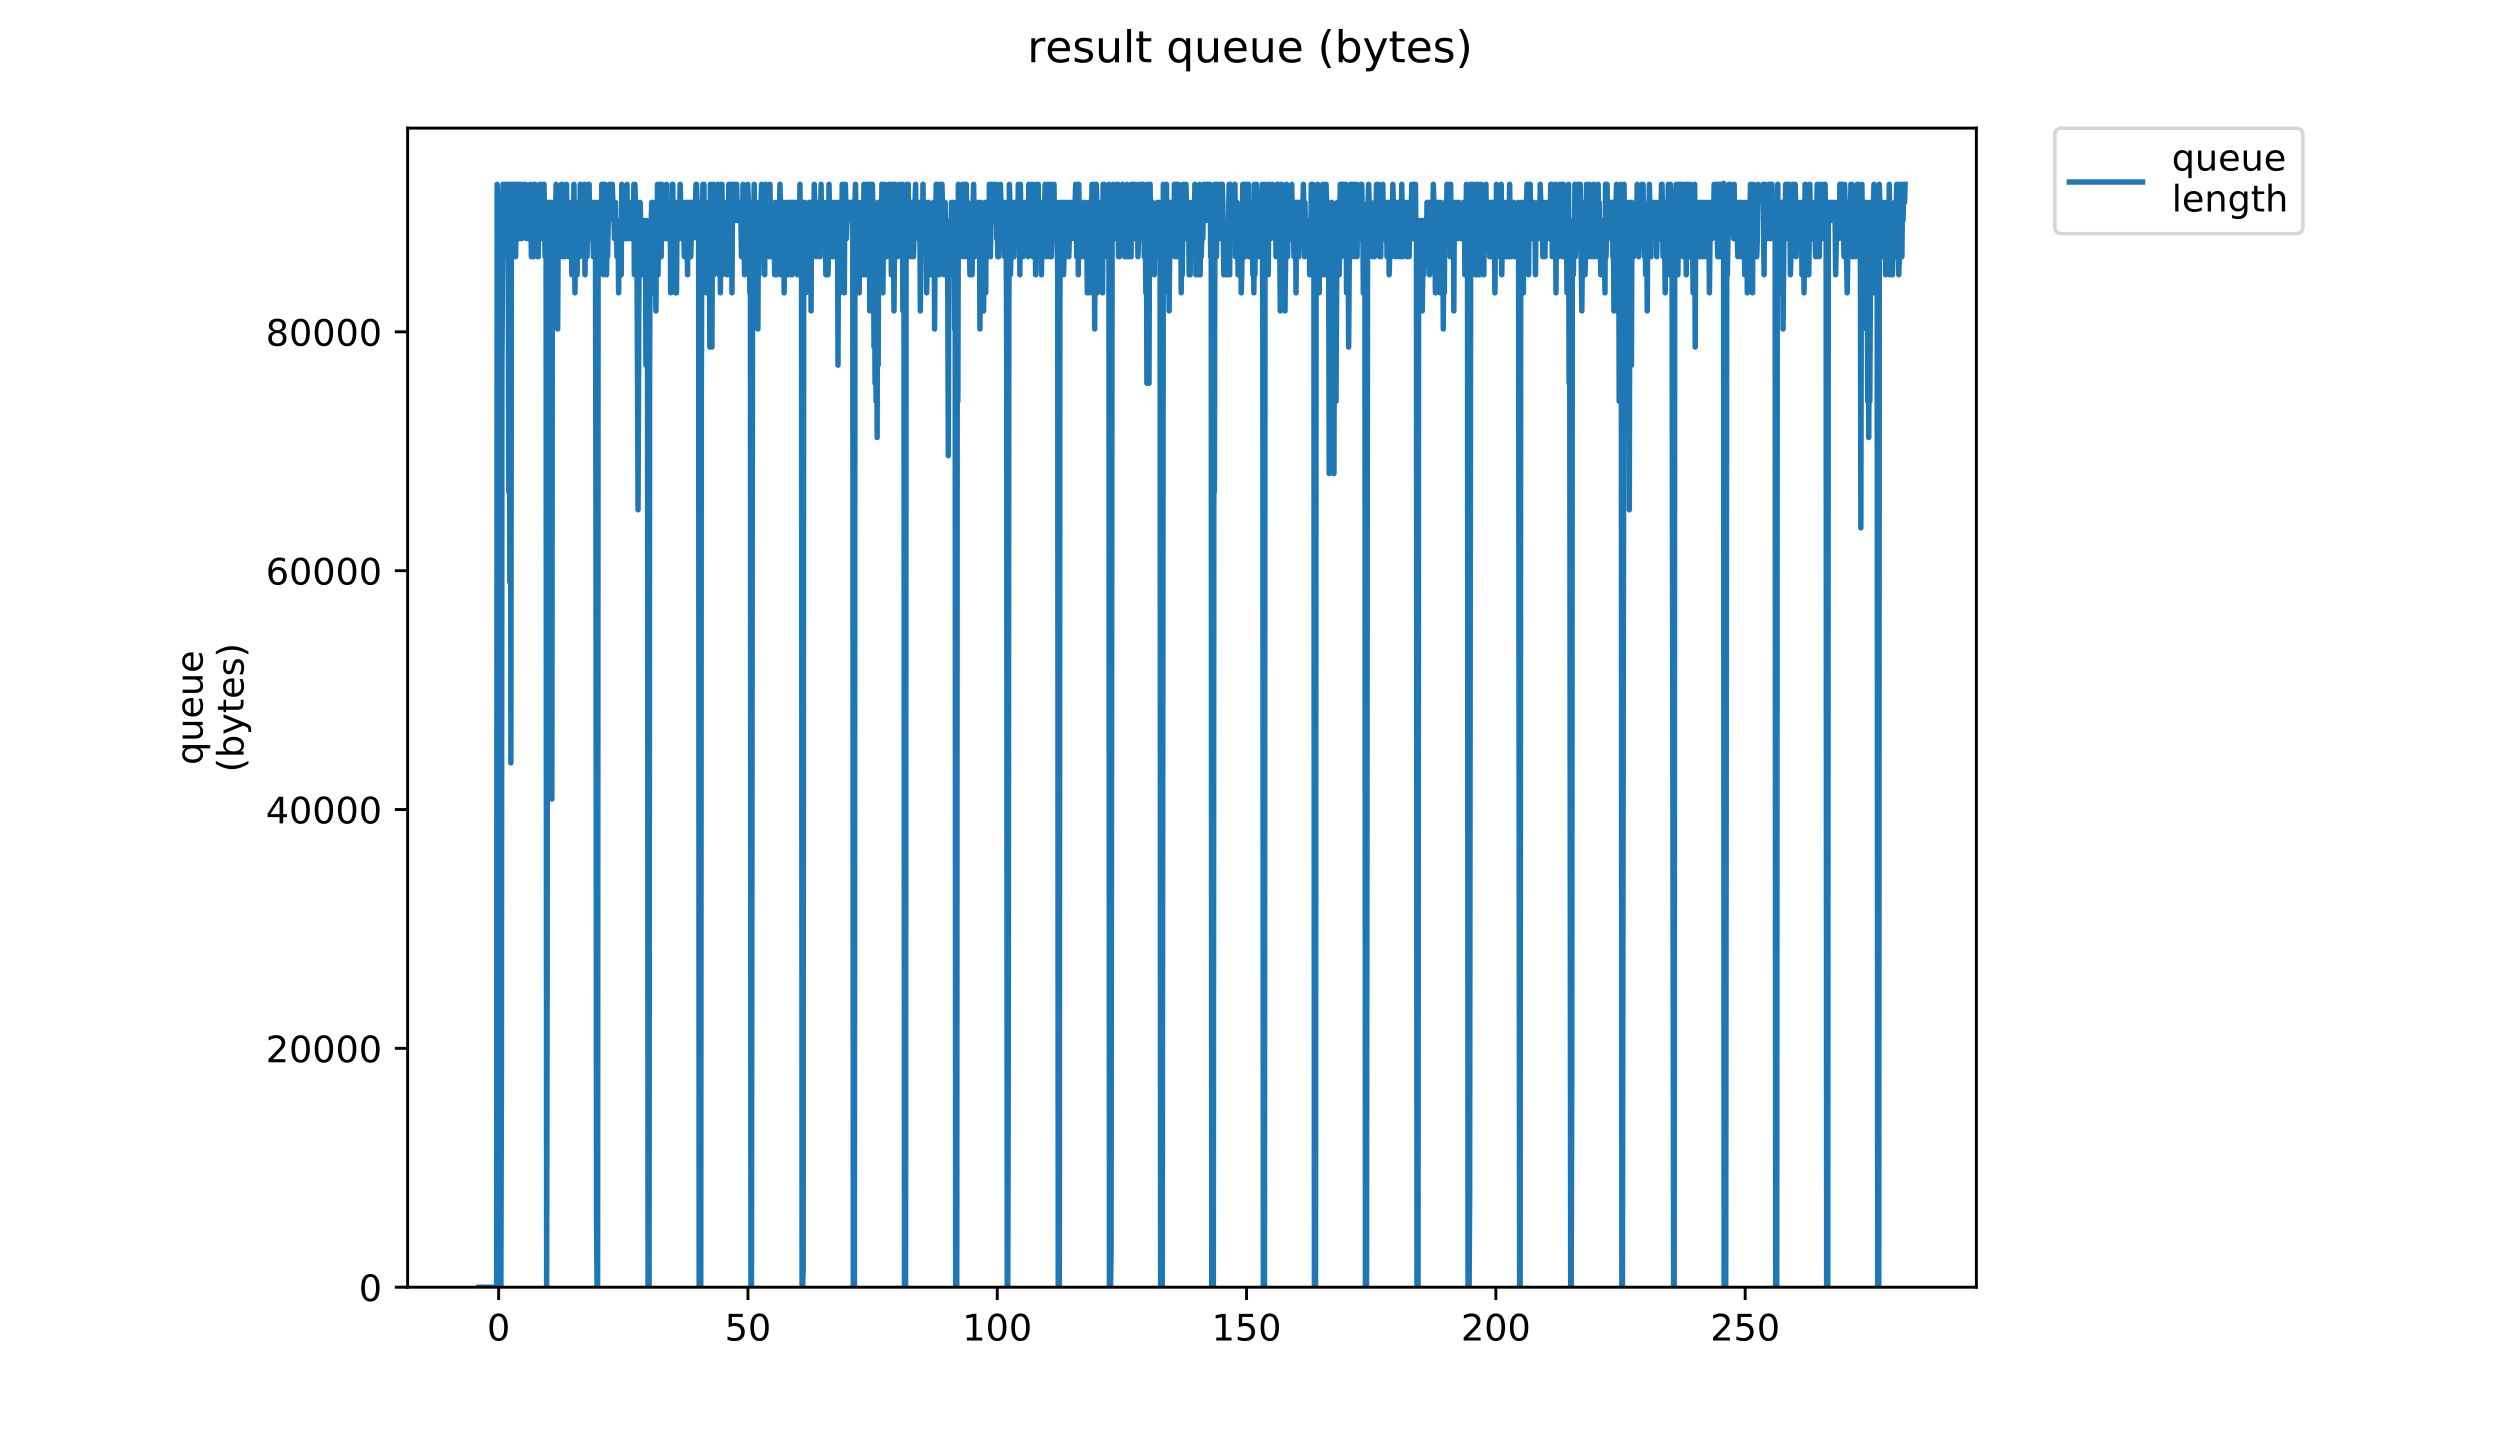 <?xml version="1.0" encoding="utf-8" standalone="no"?>
<!DOCTYPE svg PUBLIC "-//W3C//DTD SVG 1.1//EN"
  "http://www.w3.org/Graphics/SVG/1.1/DTD/svg11.dtd">
<!-- Created with matplotlib (https://matplotlib.org/) -->
<svg height="396pt" version="1.1" viewBox="0 0 684 396" width="684pt" xmlns="http://www.w3.org/2000/svg" xmlns:xlink="http://www.w3.org/1999/xlink">
 <defs>
  <style type="text/css">
*{stroke-linecap:butt;stroke-linejoin:round;}
  </style>
 </defs>
 <g id="figure_1">
  <g id="patch_1">
   <path d="M 0 396 
L 684 396 
L 684 0 
L 0 0 
z
" style="fill:#ffffff;"/>
  </g>
  <g id="axes_1">
   <g id="patch_2">
    <path d="M 111.527 352.174 
L 540.734 352.174 
L 540.734 35.062 
L 111.527 35.062 
z
" style="fill:#ffffff;"/>
   </g>
   <g id="matplotlib.axis_1">
    <g id="xtick_1">
     <g id="line2d_1">
      <defs>
       <path d="M 0 0 
L 0 3.5 
" id="m847fb9f7a3" style="stroke:#000000;stroke-width:0.8;"/>
      </defs>
      <g>
       <use style="stroke:#000000;stroke-width:0.8;" x="136.424" xlink:href="#m847fb9f7a3" y="352.174"/>
      </g>
     </g>
     <g id="text_1">
      <!-- 0 -->
      <defs>
       <path d="M 31.781 66.406 
Q 24.172 66.406 20.328 58.906 
Q 16.5 51.422 16.5 36.375 
Q 16.5 21.391 20.328 13.891 
Q 24.172 6.391 31.781 6.391 
Q 39.453 6.391 43.281 13.891 
Q 47.125 21.391 47.125 36.375 
Q 47.125 51.422 43.281 58.906 
Q 39.453 66.406 31.781 66.406 
z
M 31.781 74.219 
Q 44.047 74.219 50.516 64.516 
Q 56.984 54.828 56.984 36.375 
Q 56.984 17.969 50.516 8.266 
Q 44.047 -1.422 31.781 -1.422 
Q 19.531 -1.422 13.062 8.266 
Q 6.594 17.969 6.594 36.375 
Q 6.594 54.828 13.062 64.516 
Q 19.531 74.219 31.781 74.219 
z
" id="DejaVuSans-48"/>
      </defs>
      <g transform="translate(133.243 366.773)scale(0.1 -0.1)">
       <use xlink:href="#DejaVuSans-48"/>
      </g>
     </g>
    </g>
    <g id="xtick_2">
     <g id="line2d_2">
      <g>
       <use style="stroke:#000000;stroke-width:0.8;" x="204.636" xlink:href="#m847fb9f7a3" y="352.174"/>
      </g>
     </g>
     <g id="text_2">
      <!-- 50 -->
      <defs>
       <path d="M 10.797 72.906 
L 49.516 72.906 
L 49.516 64.594 
L 19.828 64.594 
L 19.828 46.734 
Q 21.969 47.469 24.109 47.828 
Q 26.266 48.188 28.422 48.188 
Q 40.625 48.188 47.75 41.5 
Q 54.891 34.812 54.891 23.391 
Q 54.891 11.625 47.562 5.094 
Q 40.234 -1.422 26.906 -1.422 
Q 22.312 -1.422 17.547 -0.641 
Q 12.797 0.141 7.719 1.703 
L 7.719 11.625 
Q 12.109 9.234 16.797 8.062 
Q 21.484 6.891 26.703 6.891 
Q 35.156 6.891 40.078 11.328 
Q 45.016 15.766 45.016 23.391 
Q 45.016 31 40.078 35.438 
Q 35.156 39.891 26.703 39.891 
Q 22.75 39.891 18.812 39.016 
Q 14.891 38.141 10.797 36.281 
z
" id="DejaVuSans-53"/>
      </defs>
      <g transform="translate(198.273 366.773)scale(0.1 -0.1)">
       <use xlink:href="#DejaVuSans-53"/>
       <use x="63.623" xlink:href="#DejaVuSans-48"/>
      </g>
     </g>
    </g>
    <g id="xtick_3">
     <g id="line2d_3">
      <g>
       <use style="stroke:#000000;stroke-width:0.8;" x="272.848" xlink:href="#m847fb9f7a3" y="352.174"/>
      </g>
     </g>
     <g id="text_3">
      <!-- 100 -->
      <defs>
       <path d="M 12.406 8.297 
L 28.516 8.297 
L 28.516 63.922 
L 10.984 60.406 
L 10.984 69.391 
L 28.422 72.906 
L 38.281 72.906 
L 38.281 8.297 
L 54.391 8.297 
L 54.391 0 
L 12.406 0 
z
" id="DejaVuSans-49"/>
      </defs>
      <g transform="translate(263.304 366.773)scale(0.1 -0.1)">
       <use xlink:href="#DejaVuSans-49"/>
       <use x="63.623" xlink:href="#DejaVuSans-48"/>
       <use x="127.246" xlink:href="#DejaVuSans-48"/>
      </g>
     </g>
    </g>
    <g id="xtick_4">
     <g id="line2d_4">
      <g>
       <use style="stroke:#000000;stroke-width:0.8;" x="341.06" xlink:href="#m847fb9f7a3" y="352.174"/>
      </g>
     </g>
     <g id="text_4">
      <!-- 150 -->
      <g transform="translate(331.516 366.773)scale(0.1 -0.1)">
       <use xlink:href="#DejaVuSans-49"/>
       <use x="63.623" xlink:href="#DejaVuSans-53"/>
       <use x="127.246" xlink:href="#DejaVuSans-48"/>
      </g>
     </g>
    </g>
    <g id="xtick_5">
     <g id="line2d_5">
      <g>
       <use style="stroke:#000000;stroke-width:0.8;" x="409.271" xlink:href="#m847fb9f7a3" y="352.174"/>
      </g>
     </g>
     <g id="text_5">
      <!-- 200 -->
      <defs>
       <path d="M 19.188 8.297 
L 53.609 8.297 
L 53.609 0 
L 7.328 0 
L 7.328 8.297 
Q 12.938 14.109 22.625 23.891 
Q 32.328 33.688 34.812 36.531 
Q 39.547 41.844 41.422 45.531 
Q 43.312 49.219 43.312 52.781 
Q 43.312 58.594 39.234 62.25 
Q 35.156 65.922 28.609 65.922 
Q 23.969 65.922 18.812 64.312 
Q 13.672 62.703 7.812 59.422 
L 7.812 69.391 
Q 13.766 71.781 18.938 73 
Q 24.125 74.219 28.422 74.219 
Q 39.75 74.219 46.484 68.547 
Q 53.219 62.891 53.219 53.422 
Q 53.219 48.922 51.531 44.891 
Q 49.859 40.875 45.406 35.406 
Q 44.188 33.984 37.641 27.219 
Q 31.109 20.453 19.188 8.297 
z
" id="DejaVuSans-50"/>
      </defs>
      <g transform="translate(399.728 366.773)scale(0.1 -0.1)">
       <use xlink:href="#DejaVuSans-50"/>
       <use x="63.623" xlink:href="#DejaVuSans-48"/>
       <use x="127.246" xlink:href="#DejaVuSans-48"/>
      </g>
     </g>
    </g>
    <g id="xtick_6">
     <g id="line2d_6">
      <g>
       <use style="stroke:#000000;stroke-width:0.8;" x="477.483" xlink:href="#m847fb9f7a3" y="352.174"/>
      </g>
     </g>
     <g id="text_6">
      <!-- 250 -->
      <g transform="translate(467.94 366.773)scale(0.1 -0.1)">
       <use xlink:href="#DejaVuSans-50"/>
       <use x="63.623" xlink:href="#DejaVuSans-53"/>
       <use x="127.246" xlink:href="#DejaVuSans-48"/>
      </g>
     </g>
    </g>
   </g>
   <g id="matplotlib.axis_2">
    <g id="ytick_1">
     <g id="line2d_7">
      <defs>
       <path d="M 0 0 
L -3.5 0 
" id="m08b024b99a" style="stroke:#000000;stroke-width:0.8;"/>
      </defs>
      <g>
       <use style="stroke:#000000;stroke-width:0.8;" x="111.527" xlink:href="#m08b024b99a" y="352.174"/>
      </g>
     </g>
     <g id="text_7">
      <!-- 0 -->
      <g transform="translate(98.165 355.973)scale(0.1 -0.1)">
       <use xlink:href="#DejaVuSans-48"/>
      </g>
     </g>
    </g>
    <g id="ytick_2">
     <g id="line2d_8">
      <g>
       <use style="stroke:#000000;stroke-width:0.8;" x="111.527" xlink:href="#m08b024b99a" y="286.831"/>
      </g>
     </g>
     <g id="text_8">
      <!-- 20000 -->
      <g transform="translate(72.715 290.63)scale(0.1 -0.1)">
       <use xlink:href="#DejaVuSans-50"/>
       <use x="63.623" xlink:href="#DejaVuSans-48"/>
       <use x="127.246" xlink:href="#DejaVuSans-48"/>
       <use x="190.869" xlink:href="#DejaVuSans-48"/>
       <use x="254.492" xlink:href="#DejaVuSans-48"/>
      </g>
     </g>
    </g>
    <g id="ytick_3">
     <g id="line2d_9">
      <g>
       <use style="stroke:#000000;stroke-width:0.8;" x="111.527" xlink:href="#m08b024b99a" y="221.487"/>
      </g>
     </g>
     <g id="text_9">
      <!-- 40000 -->
      <defs>
       <path d="M 37.797 64.312 
L 12.891 25.391 
L 37.797 25.391 
z
M 35.203 72.906 
L 47.609 72.906 
L 47.609 25.391 
L 58.016 25.391 
L 58.016 17.188 
L 47.609 17.188 
L 47.609 0 
L 37.797 0 
L 37.797 17.188 
L 4.891 17.188 
L 4.891 26.703 
z
" id="DejaVuSans-52"/>
      </defs>
      <g transform="translate(72.715 225.286)scale(0.1 -0.1)">
       <use xlink:href="#DejaVuSans-52"/>
       <use x="63.623" xlink:href="#DejaVuSans-48"/>
       <use x="127.246" xlink:href="#DejaVuSans-48"/>
       <use x="190.869" xlink:href="#DejaVuSans-48"/>
       <use x="254.492" xlink:href="#DejaVuSans-48"/>
      </g>
     </g>
    </g>
    <g id="ytick_4">
     <g id="line2d_10">
      <g>
       <use style="stroke:#000000;stroke-width:0.8;" x="111.527" xlink:href="#m08b024b99a" y="156.144"/>
      </g>
     </g>
     <g id="text_10">
      <!-- 60000 -->
      <defs>
       <path d="M 33.016 40.375 
Q 26.375 40.375 22.484 35.828 
Q 18.609 31.297 18.609 23.391 
Q 18.609 15.531 22.484 10.953 
Q 26.375 6.391 33.016 6.391 
Q 39.656 6.391 43.531 10.953 
Q 47.406 15.531 47.406 23.391 
Q 47.406 31.297 43.531 35.828 
Q 39.656 40.375 33.016 40.375 
z
M 52.594 71.297 
L 52.594 62.312 
Q 48.875 64.062 45.094 64.984 
Q 41.312 65.922 37.594 65.922 
Q 27.828 65.922 22.672 59.328 
Q 17.531 52.734 16.797 39.406 
Q 19.672 43.656 24.016 45.922 
Q 28.375 48.188 33.594 48.188 
Q 44.578 48.188 50.953 41.516 
Q 57.328 34.859 57.328 23.391 
Q 57.328 12.156 50.688 5.359 
Q 44.047 -1.422 33.016 -1.422 
Q 20.359 -1.422 13.672 8.266 
Q 6.984 17.969 6.984 36.375 
Q 6.984 53.656 15.188 63.938 
Q 23.391 74.219 37.203 74.219 
Q 40.922 74.219 44.703 73.484 
Q 48.484 72.75 52.594 71.297 
z
" id="DejaVuSans-54"/>
      </defs>
      <g transform="translate(72.715 159.943)scale(0.1 -0.1)">
       <use xlink:href="#DejaVuSans-54"/>
       <use x="63.623" xlink:href="#DejaVuSans-48"/>
       <use x="127.246" xlink:href="#DejaVuSans-48"/>
       <use x="190.869" xlink:href="#DejaVuSans-48"/>
       <use x="254.492" xlink:href="#DejaVuSans-48"/>
      </g>
     </g>
    </g>
    <g id="ytick_5">
     <g id="line2d_11">
      <g>
       <use style="stroke:#000000;stroke-width:0.8;" x="111.527" xlink:href="#m08b024b99a" y="90.8"/>
      </g>
     </g>
     <g id="text_11">
      <!-- 80000 -->
      <defs>
       <path d="M 31.781 34.625 
Q 24.75 34.625 20.719 30.859 
Q 16.703 27.094 16.703 20.516 
Q 16.703 13.922 20.719 10.156 
Q 24.75 6.391 31.781 6.391 
Q 38.812 6.391 42.859 10.172 
Q 46.922 13.969 46.922 20.516 
Q 46.922 27.094 42.891 30.859 
Q 38.875 34.625 31.781 34.625 
z
M 21.922 38.812 
Q 15.578 40.375 12.031 44.719 
Q 8.5 49.078 8.5 55.328 
Q 8.5 64.062 14.719 69.141 
Q 20.953 74.219 31.781 74.219 
Q 42.672 74.219 48.875 69.141 
Q 55.078 64.062 55.078 55.328 
Q 55.078 49.078 51.531 44.719 
Q 48 40.375 41.703 38.812 
Q 48.828 37.156 52.797 32.312 
Q 56.781 27.484 56.781 20.516 
Q 56.781 9.906 50.312 4.234 
Q 43.844 -1.422 31.781 -1.422 
Q 19.734 -1.422 13.25 4.234 
Q 6.781 9.906 6.781 20.516 
Q 6.781 27.484 10.781 32.312 
Q 14.797 37.156 21.922 38.812 
z
M 18.312 54.391 
Q 18.312 48.734 21.844 45.562 
Q 25.391 42.391 31.781 42.391 
Q 38.141 42.391 41.719 45.562 
Q 45.312 48.734 45.312 54.391 
Q 45.312 60.062 41.719 63.234 
Q 38.141 66.406 31.781 66.406 
Q 25.391 66.406 21.844 63.234 
Q 18.312 60.062 18.312 54.391 
z
" id="DejaVuSans-56"/>
      </defs>
      <g transform="translate(72.715 94.599)scale(0.1 -0.1)">
       <use xlink:href="#DejaVuSans-56"/>
       <use x="63.623" xlink:href="#DejaVuSans-48"/>
       <use x="127.246" xlink:href="#DejaVuSans-48"/>
       <use x="190.869" xlink:href="#DejaVuSans-48"/>
       <use x="254.492" xlink:href="#DejaVuSans-48"/>
      </g>
     </g>
    </g>
    <g id="text_12">
     <!-- queue -->
     <defs>
      <path d="M 14.797 27.297 
Q 14.797 17.391 18.875 11.75 
Q 22.953 6.109 30.078 6.109 
Q 37.203 6.109 41.297 11.75 
Q 45.406 17.391 45.406 27.297 
Q 45.406 37.203 41.297 42.844 
Q 37.203 48.484 30.078 48.484 
Q 22.953 48.484 18.875 42.844 
Q 14.797 37.203 14.797 27.297 
z
M 45.406 8.203 
Q 42.578 3.328 38.25 0.953 
Q 33.938 -1.422 27.875 -1.422 
Q 17.969 -1.422 11.734 6.484 
Q 5.516 14.406 5.516 27.297 
Q 5.516 40.188 11.734 48.094 
Q 17.969 56 27.875 56 
Q 33.938 56 38.25 53.625 
Q 42.578 51.266 45.406 46.391 
L 45.406 54.688 
L 54.391 54.688 
L 54.391 -20.797 
L 45.406 -20.797 
z
" id="DejaVuSans-113"/>
      <path d="M 8.5 21.578 
L 8.5 54.688 
L 17.484 54.688 
L 17.484 21.922 
Q 17.484 14.156 20.5 10.266 
Q 23.531 6.391 29.594 6.391 
Q 36.859 6.391 41.078 11.031 
Q 45.312 15.672 45.312 23.688 
L 45.312 54.688 
L 54.297 54.688 
L 54.297 0 
L 45.312 0 
L 45.312 8.406 
Q 42.047 3.422 37.719 1 
Q 33.406 -1.422 27.688 -1.422 
Q 18.266 -1.422 13.375 4.438 
Q 8.5 10.297 8.5 21.578 
z
M 31.109 56 
z
" id="DejaVuSans-117"/>
      <path d="M 56.203 29.594 
L 56.203 25.203 
L 14.891 25.203 
Q 15.484 15.922 20.484 11.062 
Q 25.484 6.203 34.422 6.203 
Q 39.594 6.203 44.453 7.469 
Q 49.312 8.734 54.109 11.281 
L 54.109 2.781 
Q 49.266 0.734 44.188 -0.344 
Q 39.109 -1.422 33.891 -1.422 
Q 20.797 -1.422 13.156 6.188 
Q 5.516 13.812 5.516 26.812 
Q 5.516 40.234 12.766 48.109 
Q 20.016 56 32.328 56 
Q 43.359 56 49.781 48.891 
Q 56.203 41.797 56.203 29.594 
z
M 47.219 32.234 
Q 47.125 39.594 43.094 43.984 
Q 39.062 48.391 32.422 48.391 
Q 24.906 48.391 20.391 44.141 
Q 15.875 39.891 15.188 32.172 
z
" id="DejaVuSans-101"/>
     </defs>
     <g transform="translate(55.437 209.283)rotate(-90)scale(0.1 -0.1)">
      <use xlink:href="#DejaVuSans-113"/>
      <use x="63.477" xlink:href="#DejaVuSans-117"/>
      <use x="126.855" xlink:href="#DejaVuSans-101"/>
      <use x="188.379" xlink:href="#DejaVuSans-117"/>
      <use x="251.758" xlink:href="#DejaVuSans-101"/>
     </g>
     <!-- (bytes) -->
     <defs>
      <path d="M 31 75.875 
Q 24.469 64.656 21.281 53.656 
Q 18.109 42.672 18.109 31.391 
Q 18.109 20.125 21.312 9.062 
Q 24.516 -2 31 -13.188 
L 23.188 -13.188 
Q 15.875 -1.703 12.234 9.375 
Q 8.594 20.453 8.594 31.391 
Q 8.594 42.281 12.203 53.312 
Q 15.828 64.359 23.188 75.875 
z
" id="DejaVuSans-40"/>
      <path d="M 48.688 27.297 
Q 48.688 37.203 44.609 42.844 
Q 40.531 48.484 33.406 48.484 
Q 26.266 48.484 22.188 42.844 
Q 18.109 37.203 18.109 27.297 
Q 18.109 17.391 22.188 11.75 
Q 26.266 6.109 33.406 6.109 
Q 40.531 6.109 44.609 11.75 
Q 48.688 17.391 48.688 27.297 
z
M 18.109 46.391 
Q 20.953 51.266 25.266 53.625 
Q 29.594 56 35.594 56 
Q 45.562 56 51.781 48.094 
Q 58.016 40.188 58.016 27.297 
Q 58.016 14.406 51.781 6.484 
Q 45.562 -1.422 35.594 -1.422 
Q 29.594 -1.422 25.266 0.953 
Q 20.953 3.328 18.109 8.203 
L 18.109 0 
L 9.078 0 
L 9.078 75.984 
L 18.109 75.984 
z
" id="DejaVuSans-98"/>
      <path d="M 32.172 -5.078 
Q 28.375 -14.844 24.75 -17.812 
Q 21.141 -20.797 15.094 -20.797 
L 7.906 -20.797 
L 7.906 -13.281 
L 13.188 -13.281 
Q 16.891 -13.281 18.938 -11.516 
Q 21 -9.766 23.484 -3.219 
L 25.094 0.875 
L 2.984 54.688 
L 12.5 54.688 
L 29.594 11.922 
L 46.688 54.688 
L 56.203 54.688 
z
" id="DejaVuSans-121"/>
      <path d="M 18.312 70.219 
L 18.312 54.688 
L 36.812 54.688 
L 36.812 47.703 
L 18.312 47.703 
L 18.312 18.016 
Q 18.312 11.328 20.141 9.422 
Q 21.969 7.516 27.594 7.516 
L 36.812 7.516 
L 36.812 0 
L 27.594 0 
Q 17.188 0 13.234 3.875 
Q 9.281 7.766 9.281 18.016 
L 9.281 47.703 
L 2.688 47.703 
L 2.688 54.688 
L 9.281 54.688 
L 9.281 70.219 
z
" id="DejaVuSans-116"/>
      <path d="M 44.281 53.078 
L 44.281 44.578 
Q 40.484 46.531 36.375 47.5 
Q 32.281 48.484 27.875 48.484 
Q 21.188 48.484 17.844 46.438 
Q 14.5 44.391 14.5 40.281 
Q 14.5 37.156 16.891 35.375 
Q 19.281 33.594 26.516 31.984 
L 29.594 31.297 
Q 39.156 29.25 43.188 25.516 
Q 47.219 21.781 47.219 15.094 
Q 47.219 7.469 41.188 3.016 
Q 35.156 -1.422 24.609 -1.422 
Q 20.219 -1.422 15.453 -0.562 
Q 10.688 0.297 5.422 2 
L 5.422 11.281 
Q 10.406 8.688 15.234 7.391 
Q 20.062 6.109 24.812 6.109 
Q 31.156 6.109 34.562 8.281 
Q 37.984 10.453 37.984 14.406 
Q 37.984 18.062 35.516 20.016 
Q 33.062 21.969 24.703 23.781 
L 21.578 24.516 
Q 13.234 26.266 9.516 29.906 
Q 5.812 33.547 5.812 39.891 
Q 5.812 47.609 11.281 51.797 
Q 16.75 56 26.812 56 
Q 31.781 56 36.172 55.266 
Q 40.578 54.547 44.281 53.078 
z
" id="DejaVuSans-115"/>
      <path d="M 8.016 75.875 
L 15.828 75.875 
Q 23.141 64.359 26.781 53.312 
Q 30.422 42.281 30.422 31.391 
Q 30.422 20.453 26.781 9.375 
Q 23.141 -1.703 15.828 -13.188 
L 8.016 -13.188 
Q 14.5 -2 17.703 9.062 
Q 20.906 20.125 20.906 31.391 
Q 20.906 42.672 17.703 53.656 
Q 14.5 64.656 8.016 75.875 
z
" id="DejaVuSans-41"/>
     </defs>
     <g transform="translate(66.635 211.295)rotate(-90)scale(0.1 -0.1)">
      <use xlink:href="#DejaVuSans-40"/>
      <use x="39.014" xlink:href="#DejaVuSans-98"/>
      <use x="102.49" xlink:href="#DejaVuSans-121"/>
      <use x="161.67" xlink:href="#DejaVuSans-116"/>
      <use x="200.879" xlink:href="#DejaVuSans-101"/>
      <use x="262.402" xlink:href="#DejaVuSans-115"/>
      <use x="314.502" xlink:href="#DejaVuSans-41"/>
     </g>
    </g>
   </g>
   <g id="line2d_12">
    <path clip-path="url(#p924dd359f2)" d="M 131.036 352.174 
L 135.871 352.174 
L 136.024 50.437 
L 136.175 55.384 
L 136.463 352.174 
L 136.607 292.816 
L 136.752 342.281 
L 136.896 292.816 
L 137.041 352.174 
L 137.185 297.763 
L 137.33 99.903 
L 137.619 50.437 
L 137.762 70.224 
L 137.905 65.277 
L 138.05 50.437 
L 138.194 60.331 
L 138.338 50.437 
L 138.482 55.384 
L 138.627 65.277 
L 138.771 60.331 
L 138.915 50.437 
L 139.059 75.17 
L 139.203 134.528 
L 139.346 55.384 
L 139.49 159.261 
L 139.634 50.437 
L 139.778 208.726 
L 139.922 55.384 
L 140.065 60.331 
L 140.209 50.437 
L 140.352 60.331 
L 140.64 50.437 
L 140.784 60.331 
L 140.927 50.437 
L 141.071 70.224 
L 141.359 50.437 
L 141.503 60.331 
L 141.647 61.167 
L 141.791 50.437 
L 141.934 50.437 
L 142.077 55.384 
L 142.221 65.277 
L 142.51 50.437 
L 142.655 65.277 
L 142.798 65.277 
L 142.942 55.384 
L 143.086 55.384 
L 143.229 60.331 
L 143.372 50.437 
L 143.66 60.331 
L 143.804 50.437 
L 144.092 65.277 
L 144.236 55.384 
L 144.379 55.384 
L 144.523 65.277 
L 144.666 55.384 
L 144.81 60.331 
L 145.098 50.437 
L 145.387 70.224 
L 145.675 70.224 
L 145.819 60.331 
L 145.963 70.224 
L 146.106 50.437 
L 146.25 55.384 
L 146.394 50.437 
L 146.681 60.331 
L 146.969 60.331 
L 147.113 70.224 
L 147.256 70.224 
L 147.4 60.331 
L 147.544 65.277 
L 147.687 50.437 
L 147.831 60.331 
L 147.975 50.437 
L 148.119 65.277 
L 148.263 60.331 
L 148.407 60.331 
L 148.55 65.277 
L 148.838 50.437 
L 149.125 70.224 
L 149.269 65.277 
L 149.413 65.277 
L 149.556 352.174 
L 149.7 268.084 
L 149.843 55.384 
L 149.986 70.224 
L 150.13 55.384 
L 150.273 55.384 
L 150.416 65.277 
L 150.703 55.384 
L 150.847 65.277 
L 150.991 218.619 
L 151.134 65.277 
L 151.421 55.384 
L 151.708 55.384 
L 151.851 70.224 
L 151.996 65.277 
L 152.139 50.437 
L 152.283 65.277 
L 152.427 55.384 
L 152.57 90.01 
L 152.713 65.277 
L 152.858 70.224 
L 153.002 55.384 
L 153.146 70.224 
L 153.432 60.331 
L 153.576 50.437 
L 153.72 60.331 
L 153.863 50.437 
L 154.007 70.224 
L 154.15 55.384 
L 154.294 60.331 
L 154.438 70.224 
L 154.581 70.224 
L 154.726 60.331 
L 154.869 60.331 
L 155.013 50.437 
L 155.157 65.277 
L 155.3 55.384 
L 155.444 55.384 
L 155.587 70.224 
L 155.874 60.331 
L 156.162 70.224 
L 156.306 55.384 
L 156.45 75.17 
L 156.594 60.331 
L 156.737 60.331 
L 156.881 65.277 
L 157.024 50.437 
L 157.311 80.117 
L 157.456 55.384 
L 157.744 65.277 
L 157.888 75.17 
L 158.175 60.331 
L 158.318 55.384 
L 158.605 70.224 
L 158.749 50.437 
L 158.893 60.331 
L 159.181 60.331 
L 159.325 55.384 
L 159.469 65.277 
L 159.613 60.331 
L 159.757 65.277 
L 159.901 50.437 
L 160.044 75.17 
L 160.331 55.384 
L 160.475 60.331 
L 160.618 70.224 
L 160.905 50.437 
L 161.193 50.437 
L 161.336 65.277 
L 161.912 65.277 
L 162.056 55.384 
L 162.343 70.224 
L 162.487 60.331 
L 162.631 60.331 
L 162.774 55.384 
L 162.918 65.277 
L 163.061 144.421 
L 163.206 332.388 
L 163.352 352.174 
L 163.502 352.174 
L 163.646 65.277 
L 163.789 55.384 
L 164.076 65.277 
L 164.219 60.331 
L 164.364 70.224 
L 164.507 70.224 
L 164.651 50.437 
L 164.794 55.384 
L 164.938 50.437 
L 165.081 75.17 
L 165.225 50.437 
L 165.369 65.277 
L 165.512 50.437 
L 165.656 60.331 
L 165.799 60.331 
L 165.944 75.17 
L 166.088 65.277 
L 166.231 70.224 
L 166.518 55.384 
L 166.662 55.384 
L 166.805 50.437 
L 166.949 55.384 
L 167.382 55.384 
L 167.525 50.437 
L 167.812 60.331 
L 167.955 55.384 
L 168.099 65.277 
L 168.243 65.277 
L 168.386 55.384 
L 168.53 65.277 
L 168.673 65.277 
L 168.817 70.224 
L 169.104 60.331 
L 169.248 80.117 
L 169.535 60.331 
L 169.821 60.331 
L 169.965 75.17 
L 170.111 50.437 
L 170.255 65.277 
L 170.399 60.331 
L 170.542 65.277 
L 170.686 60.331 
L 170.829 65.277 
L 170.973 55.384 
L 171.117 65.277 
L 171.55 50.437 
L 171.693 65.277 
L 171.837 60.331 
L 171.98 60.331 
L 172.124 65.277 
L 172.412 55.384 
L 172.7 65.277 
L 172.844 55.384 
L 172.987 55.384 
L 173.131 65.277 
L 173.274 65.277 
L 173.418 50.437 
L 173.561 75.17 
L 173.705 50.437 
L 173.993 60.331 
L 174.138 60.331 
L 174.281 70.224 
L 174.569 139.475 
L 174.855 65.277 
L 174.999 65.277 
L 175.144 55.384 
L 175.288 60.331 
L 175.433 60.331 
L 175.577 75.17 
L 175.722 70.224 
L 175.866 70.224 
L 176.009 65.277 
L 176.297 65.277 
L 176.441 60.331 
L 176.584 60.331 
L 176.728 99.903 
L 176.871 60.331 
L 177.015 65.277 
L 177.158 80.117 
L 177.302 352.174 
L 177.59 352.174 
L 177.734 99.903 
L 177.877 65.277 
L 178.021 60.331 
L 178.165 60.331 
L 178.31 55.384 
L 178.454 75.17 
L 178.597 55.384 
L 178.741 55.384 
L 178.884 80.117 
L 179.029 65.277 
L 179.172 65.277 
L 179.46 85.063 
L 179.603 65.277 
L 179.747 70.224 
L 179.892 50.437 
L 180.036 75.17 
L 180.18 60.331 
L 180.325 65.277 
L 180.614 50.437 
L 180.902 70.224 
L 181.046 50.437 
L 181.191 55.384 
L 181.335 55.384 
L 181.624 65.277 
L 181.769 55.384 
L 181.913 60.331 
L 182.057 55.384 
L 182.201 65.277 
L 182.345 50.437 
L 182.489 65.277 
L 182.633 55.384 
L 182.777 65.277 
L 182.922 55.384 
L 183.066 65.277 
L 183.21 65.277 
L 183.354 55.384 
L 183.499 80.117 
L 183.643 65.277 
L 183.787 65.277 
L 183.931 50.437 
L 184.076 50.437 
L 184.22 75.17 
L 184.509 55.384 
L 184.797 80.117 
L 184.941 55.384 
L 185.085 80.117 
L 185.229 60.331 
L 185.662 60.331 
L 185.806 65.277 
L 186.095 50.437 
L 186.239 55.384 
L 186.383 55.384 
L 186.527 65.277 
L 186.672 60.331 
L 186.961 60.331 
L 187.249 70.224 
L 187.393 70.224 
L 187.538 55.384 
L 187.682 65.277 
L 187.826 55.384 
L 188.115 75.17 
L 188.259 55.384 
L 188.403 70.224 
L 188.547 55.384 
L 188.691 55.384 
L 188.835 70.224 
L 188.979 70.224 
L 189.123 65.277 
L 189.267 55.384 
L 189.411 65.277 
L 189.7 55.384 
L 189.845 60.331 
L 189.989 55.384 
L 190.134 60.331 
L 190.423 50.437 
L 190.567 50.437 
L 190.712 55.384 
L 190.856 65.277 
L 191.001 55.384 
L 191.145 60.331 
L 191.29 352.174 
L 191.732 352.174 
L 191.88 109.796 
L 192.024 60.331 
L 192.168 65.277 
L 192.313 50.437 
L 192.457 80.117 
L 192.601 50.437 
L 192.745 75.17 
L 193.033 60.331 
L 193.179 55.384 
L 193.325 80.117 
L 193.47 65.277 
L 193.617 80.117 
L 193.763 75.17 
L 194.057 55.384 
L 194.204 94.956 
L 194.35 50.437 
L 194.494 75.17 
L 194.638 55.384 
L 194.782 94.956 
L 194.927 60.331 
L 195.071 60.331 
L 195.215 50.437 
L 195.36 75.17 
L 195.648 60.331 
L 195.793 60.331 
L 195.938 70.224 
L 196.227 60.331 
L 196.371 50.437 
L 196.516 70.224 
L 196.66 55.384 
L 196.804 75.17 
L 196.949 60.331 
L 197.093 80.117 
L 197.237 50.437 
L 197.381 65.277 
L 197.525 50.437 
L 197.669 75.17 
L 197.959 60.331 
L 198.103 55.384 
L 198.392 55.384 
L 198.536 70.224 
L 198.68 65.277 
L 198.824 65.277 
L 198.968 75.17 
L 199.113 60.331 
L 199.258 70.224 
L 199.402 50.437 
L 199.547 60.331 
L 199.691 55.384 
L 199.978 70.224 
L 200.122 50.437 
L 200.267 80.117 
L 200.411 55.384 
L 200.556 60.331 
L 200.7 60.331 
L 200.844 50.437 
L 200.989 50.437 
L 201.134 60.331 
L 201.279 60.331 
L 201.567 50.437 
L 201.711 60.331 
L 201.998 60.331 
L 202.141 55.384 
L 202.285 60.331 
L 202.428 55.384 
L 202.572 55.384 
L 202.715 60.331 
L 202.859 70.224 
L 203.003 60.331 
L 203.147 70.224 
L 203.291 50.437 
L 203.722 75.17 
L 204.011 55.384 
L 204.154 55.384 
L 204.298 65.277 
L 204.441 60.331 
L 204.585 50.437 
L 204.728 55.384 
L 204.871 70.224 
L 205.015 55.384 
L 205.158 80.117 
L 205.303 60.331 
L 205.452 352.174 
L 205.603 352.174 
L 205.91 65.277 
L 206.062 65.277 
L 206.206 60.331 
L 206.35 50.437 
L 206.494 70.224 
L 206.637 55.384 
L 206.925 55.384 
L 207.069 75.17 
L 207.212 55.384 
L 207.355 90.01 
L 207.5 60.331 
L 207.643 75.17 
L 207.786 60.331 
L 208.074 60.331 
L 208.362 50.437 
L 208.505 65.277 
L 208.792 55.384 
L 208.935 65.277 
L 209.079 60.331 
L 209.222 75.17 
L 209.367 50.437 
L 209.51 50.437 
L 209.797 65.277 
L 209.941 65.277 
L 210.084 60.331 
L 210.228 65.277 
L 210.371 55.384 
L 210.515 70.224 
L 210.66 50.437 
L 210.803 60.331 
L 210.948 55.384 
L 211.091 70.224 
L 211.235 65.277 
L 211.809 65.277 
L 211.953 75.17 
L 212.096 55.384 
L 212.24 65.277 
L 212.384 65.277 
L 212.527 75.17 
L 212.814 55.384 
L 212.958 55.384 
L 213.101 65.277 
L 213.245 60.331 
L 213.389 50.437 
L 213.533 55.384 
L 213.677 75.17 
L 213.822 55.384 
L 213.965 70.224 
L 214.109 70.224 
L 214.252 65.277 
L 214.396 55.384 
L 214.539 80.117 
L 214.683 65.277 
L 214.826 70.224 
L 214.971 60.331 
L 215.116 65.277 
L 215.259 55.384 
L 215.403 60.331 
L 215.546 55.384 
L 215.691 75.17 
L 215.834 55.384 
L 215.978 65.277 
L 216.122 65.277 
L 216.266 55.384 
L 216.41 55.384 
L 216.554 75.17 
L 216.699 75.17 
L 216.843 55.384 
L 216.988 55.384 
L 217.133 65.277 
L 217.422 55.384 
L 217.566 70.224 
L 217.71 55.384 
L 217.854 55.384 
L 217.999 60.331 
L 218.143 75.17 
L 218.288 55.384 
L 218.432 60.331 
L 218.576 75.17 
L 218.866 50.437 
L 219.011 70.224 
L 219.155 60.331 
L 219.3 60.331 
L 219.444 352.174 
L 219.596 352.174 
L 219.747 347.228 
L 219.892 60.331 
L 220.036 55.384 
L 220.18 55.384 
L 220.324 60.331 
L 220.467 80.117 
L 220.756 60.331 
L 220.9 60.331 
L 221.189 75.17 
L 221.333 55.384 
L 221.765 55.384 
L 221.908 85.063 
L 222.053 55.384 
L 222.198 60.331 
L 222.487 60.331 
L 222.631 65.277 
L 222.776 50.437 
L 222.92 55.384 
L 223.065 55.384 
L 223.356 70.224 
L 223.501 65.277 
L 223.645 55.384 
L 223.789 60.331 
L 223.933 55.384 
L 224.078 65.277 
L 224.222 55.384 
L 224.366 70.224 
L 224.654 50.437 
L 224.799 65.277 
L 224.943 55.384 
L 225.087 60.331 
L 225.232 55.384 
L 225.52 65.277 
L 225.665 65.277 
L 225.81 60.331 
L 225.954 75.17 
L 226.097 55.384 
L 226.242 55.384 
L 226.386 60.331 
L 226.53 75.17 
L 226.674 70.224 
L 226.819 50.437 
L 227.108 65.277 
L 227.254 55.384 
L 227.398 60.331 
L 227.543 55.384 
L 227.832 70.224 
L 227.976 70.224 
L 228.265 55.384 
L 228.698 70.224 
L 228.987 70.224 
L 229.132 55.384 
L 229.276 99.903 
L 229.421 55.384 
L 229.565 60.331 
L 229.71 60.331 
L 229.854 80.117 
L 229.999 60.331 
L 230.288 70.224 
L 230.432 50.437 
L 230.722 75.17 
L 230.866 65.277 
L 231.01 80.117 
L 231.154 50.437 
L 231.298 50.437 
L 231.586 65.277 
L 231.875 55.384 
L 232.019 60.331 
L 232.164 55.384 
L 232.308 60.331 
L 232.452 60.331 
L 232.596 55.384 
L 233.176 55.384 
L 233.321 60.331 
L 233.465 352.174 
L 233.765 352.174 
L 233.917 55.384 
L 234.061 50.437 
L 234.35 70.224 
L 234.495 55.384 
L 234.639 65.277 
L 234.783 55.384 
L 235.073 80.117 
L 235.217 65.277 
L 235.362 70.224 
L 235.506 60.331 
L 235.65 70.224 
L 235.795 55.384 
L 235.94 65.277 
L 236.084 60.331 
L 236.229 75.17 
L 236.373 50.437 
L 236.518 70.224 
L 236.662 60.331 
L 236.806 75.17 
L 236.95 60.331 
L 237.095 65.277 
L 237.239 50.437 
L 237.383 75.17 
L 237.528 60.331 
L 237.672 65.277 
L 237.817 50.437 
L 237.961 85.063 
L 238.106 55.384 
L 238.253 50.437 
L 238.542 75.17 
L 238.686 50.437 
L 238.83 60.331 
L 238.974 55.384 
L 239.118 94.956 
L 239.262 60.331 
L 239.405 104.849 
L 239.55 65.277 
L 239.694 109.796 
L 239.838 60.331 
L 239.982 119.689 
L 240.126 55.384 
L 240.27 99.903 
L 240.414 55.384 
L 240.558 65.277 
L 240.702 60.331 
L 240.847 65.277 
L 240.991 60.331 
L 241.134 75.17 
L 241.278 50.437 
L 241.422 50.437 
L 241.565 80.117 
L 241.709 60.331 
L 241.854 70.224 
L 242 50.437 
L 242.143 55.384 
L 242.288 65.277 
L 242.432 60.331 
L 242.575 70.224 
L 243.149 50.437 
L 243.293 65.277 
L 243.436 50.437 
L 243.581 60.331 
L 243.725 60.331 
L 243.869 75.17 
L 244.013 55.384 
L 244.156 60.331 
L 244.3 50.437 
L 244.588 85.063 
L 244.875 50.437 
L 245.019 60.331 
L 245.162 55.384 
L 245.449 55.384 
L 245.593 70.224 
L 245.879 55.384 
L 246.023 50.437 
L 246.167 55.384 
L 246.6 55.384 
L 246.744 60.331 
L 246.887 50.437 
L 247.031 85.063 
L 247.318 55.384 
L 247.464 352.174 
L 247.763 352.174 
L 247.907 60.331 
L 248.051 50.437 
L 248.195 50.437 
L 248.339 60.331 
L 248.483 50.437 
L 248.628 70.224 
L 248.917 55.384 
L 249.061 65.277 
L 249.349 55.384 
L 249.493 70.224 
L 249.783 60.331 
L 249.927 70.224 
L 250.504 50.437 
L 250.648 60.331 
L 250.937 60.331 
L 251.081 55.384 
L 251.37 65.277 
L 251.514 65.277 
L 251.659 55.384 
L 251.804 85.063 
L 252.093 55.384 
L 252.382 65.277 
L 252.527 50.437 
L 252.671 60.331 
L 252.816 55.384 
L 252.96 60.331 
L 253.105 60.331 
L 253.249 55.384 
L 253.394 60.331 
L 253.538 80.117 
L 253.971 55.384 
L 254.116 55.384 
L 254.26 75.17 
L 254.404 65.277 
L 254.548 70.224 
L 254.692 65.277 
L 254.837 75.17 
L 255.126 60.331 
L 255.271 60.331 
L 255.415 55.384 
L 255.56 55.384 
L 255.704 90.01 
L 255.849 65.277 
L 255.993 65.277 
L 256.138 50.437 
L 256.283 55.384 
L 256.427 50.437 
L 256.861 75.17 
L 257.006 75.17 
L 257.15 50.437 
L 257.294 55.384 
L 257.439 65.277 
L 257.583 50.437 
L 257.727 50.437 
L 258.016 65.277 
L 258.161 60.331 
L 258.305 75.17 
L 258.45 55.384 
L 258.595 55.384 
L 258.738 65.277 
L 258.883 60.331 
L 259.027 60.331 
L 259.171 65.277 
L 259.315 80.117 
L 259.459 124.674 
L 259.602 65.277 
L 259.747 65.277 
L 259.891 70.224 
L 260.035 60.331 
L 260.178 75.17 
L 260.322 55.384 
L 260.465 55.384 
L 260.609 65.277 
L 260.753 55.384 
L 260.897 55.384 
L 261.041 60.331 
L 261.185 90.01 
L 261.328 65.277 
L 261.476 352.174 
L 261.773 352.174 
L 261.922 55.384 
L 262.066 109.796 
L 262.21 50.437 
L 262.354 65.277 
L 262.498 60.331 
L 262.642 70.224 
L 262.787 55.384 
L 262.93 55.384 
L 263.074 60.331 
L 263.218 60.331 
L 263.361 50.437 
L 263.648 70.224 
L 263.792 50.437 
L 263.936 55.384 
L 264.081 50.437 
L 264.369 50.437 
L 264.513 70.224 
L 264.657 70.224 
L 264.8 55.384 
L 264.944 60.331 
L 265.088 60.331 
L 265.231 65.277 
L 265.375 75.17 
L 265.519 60.331 
L 265.663 70.224 
L 265.806 65.277 
L 265.95 75.17 
L 266.237 55.384 
L 266.381 50.437 
L 266.668 70.224 
L 266.813 60.331 
L 266.957 65.277 
L 267.1 55.384 
L 267.244 60.331 
L 267.388 55.384 
L 267.532 65.277 
L 267.677 55.384 
L 267.821 60.331 
L 267.965 55.384 
L 268.109 90.01 
L 268.396 55.384 
L 268.54 60.331 
L 268.683 70.224 
L 268.826 70.224 
L 268.97 60.331 
L 269.113 85.063 
L 269.256 65.277 
L 269.4 65.277 
L 269.544 55.384 
L 269.687 80.117 
L 269.831 55.384 
L 269.974 55.384 
L 270.118 65.277 
L 270.261 60.331 
L 270.405 65.277 
L 270.549 65.277 
L 270.692 50.437 
L 270.836 55.384 
L 270.98 70.224 
L 271.267 50.437 
L 271.411 60.331 
L 271.554 55.384 
L 271.698 55.384 
L 271.841 60.331 
L 271.985 50.437 
L 272.128 60.331 
L 272.272 55.384 
L 272.416 60.331 
L 272.56 50.437 
L 272.704 65.277 
L 272.847 55.384 
L 272.991 70.224 
L 273.134 55.384 
L 273.278 70.224 
L 273.422 55.384 
L 273.565 60.331 
L 273.709 50.437 
L 273.853 55.384 
L 274.14 55.384 
L 274.283 60.331 
L 274.57 60.331 
L 274.858 70.224 
L 275.002 55.384 
L 275.146 60.331 
L 275.289 60.331 
L 275.433 99.903 
L 275.577 352.174 
L 275.728 352.174 
L 275.872 287.87 
L 276.016 85.063 
L 276.16 50.437 
L 276.303 55.384 
L 276.449 75.17 
L 276.592 70.224 
L 276.736 55.384 
L 276.88 55.384 
L 277.023 60.331 
L 277.31 60.331 
L 277.454 70.224 
L 277.598 55.384 
L 277.743 55.384 
L 277.886 60.331 
L 278.03 60.331 
L 278.174 55.384 
L 278.461 65.277 
L 278.605 50.437 
L 278.749 55.384 
L 278.894 55.384 
L 279.038 75.17 
L 279.182 50.437 
L 279.327 70.224 
L 279.614 60.331 
L 279.901 70.224 
L 280.045 65.277 
L 280.19 65.277 
L 280.333 55.384 
L 280.477 65.277 
L 280.621 55.384 
L 280.908 55.384 
L 281.051 60.331 
L 281.195 60.331 
L 281.338 70.224 
L 281.481 50.437 
L 281.624 60.331 
L 281.768 55.384 
L 281.912 65.277 
L 282.055 55.384 
L 282.199 55.384 
L 282.342 50.437 
L 282.486 50.437 
L 282.629 70.224 
L 282.773 55.384 
L 282.916 60.331 
L 283.06 70.224 
L 283.205 60.331 
L 283.35 75.17 
L 283.494 50.437 
L 283.637 65.277 
L 283.781 60.331 
L 283.925 70.224 
L 284.069 50.437 
L 284.213 65.277 
L 284.357 60.331 
L 284.5 70.224 
L 284.644 60.331 
L 284.787 60.331 
L 284.931 75.17 
L 285.218 55.384 
L 285.362 65.277 
L 285.651 65.277 
L 285.939 50.437 
L 286.082 55.384 
L 286.227 70.224 
L 286.371 65.277 
L 286.514 55.384 
L 286.658 55.384 
L 286.802 50.437 
L 286.945 60.331 
L 287.089 55.384 
L 287.233 70.224 
L 287.519 50.437 
L 287.663 70.224 
L 287.95 60.331 
L 288.093 65.277 
L 288.38 50.437 
L 288.523 65.277 
L 288.667 55.384 
L 288.811 65.277 
L 289.098 55.384 
L 289.241 60.331 
L 289.385 75.17 
L 289.531 352.174 
L 289.835 352.174 
L 289.978 85.063 
L 290.122 55.384 
L 290.265 75.17 
L 290.552 55.384 
L 290.839 55.384 
L 290.983 75.17 
L 291.126 70.224 
L 291.27 55.384 
L 291.414 55.384 
L 291.558 65.277 
L 291.703 60.331 
L 291.847 60.331 
L 291.992 65.277 
L 292.136 55.384 
L 292.28 60.331 
L 292.425 70.224 
L 292.569 65.277 
L 292.713 65.277 
L 292.858 55.384 
L 293.002 60.331 
L 293.291 60.331 
L 293.435 55.384 
L 293.724 65.277 
L 293.868 65.277 
L 294.302 50.437 
L 294.59 70.224 
L 294.735 55.384 
L 294.879 55.384 
L 295.024 75.17 
L 295.168 50.437 
L 295.312 65.277 
L 295.599 55.384 
L 295.744 55.384 
L 295.889 60.331 
L 296.033 60.331 
L 296.178 70.224 
L 296.322 70.224 
L 296.611 55.384 
L 296.9 55.384 
L 297.189 65.277 
L 297.334 60.331 
L 297.479 80.117 
L 297.623 60.331 
L 297.767 60.331 
L 297.912 55.384 
L 298.056 55.384 
L 298.201 80.117 
L 298.344 55.384 
L 298.489 65.277 
L 298.634 60.331 
L 298.778 50.437 
L 298.923 55.384 
L 299.067 70.224 
L 299.356 50.437 
L 299.501 90.01 
L 299.646 55.384 
L 299.79 70.224 
L 299.934 50.437 
L 300.079 55.384 
L 300.223 80.117 
L 300.511 55.384 
L 300.655 65.277 
L 300.8 55.384 
L 300.944 60.331 
L 301.087 70.224 
L 301.232 65.277 
L 301.521 65.277 
L 301.665 80.117 
L 301.809 50.437 
L 301.954 55.384 
L 302.099 50.437 
L 302.243 70.224 
L 302.387 55.384 
L 302.531 60.331 
L 302.964 60.331 
L 303.109 65.277 
L 303.398 50.437 
L 303.542 352.174 
L 303.843 352.174 
L 303.988 342.281 
L 304.277 55.384 
L 304.421 55.384 
L 304.566 50.437 
L 304.71 65.277 
L 304.854 65.277 
L 305.142 55.384 
L 305.431 55.384 
L 305.575 50.437 
L 305.864 50.437 
L 306.009 70.224 
L 306.153 55.384 
L 306.297 70.224 
L 306.586 60.331 
L 306.73 65.277 
L 306.875 55.384 
L 307.019 55.384 
L 307.163 50.437 
L 307.308 65.277 
L 307.452 65.277 
L 307.597 55.384 
L 307.741 70.224 
L 307.885 55.384 
L 308.029 55.384 
L 308.174 70.224 
L 308.318 50.437 
L 308.463 55.384 
L 308.607 70.224 
L 308.752 70.224 
L 309.039 55.384 
L 309.183 70.224 
L 309.327 60.331 
L 309.471 70.224 
L 309.616 50.437 
L 309.76 50.437 
L 309.904 60.331 
L 310.193 50.437 
L 310.336 65.277 
L 310.481 55.384 
L 310.625 60.331 
L 310.769 50.437 
L 310.913 55.384 
L 311.057 55.384 
L 311.2 60.331 
L 311.345 70.224 
L 311.633 60.331 
L 311.777 50.437 
L 311.92 65.277 
L 312.064 55.384 
L 312.207 60.331 
L 312.495 50.437 
L 312.638 55.384 
L 312.782 50.437 
L 312.926 55.384 
L 313.071 70.224 
L 313.215 70.224 
L 313.359 65.277 
L 313.503 80.117 
L 313.648 55.384 
L 313.792 104.849 
L 313.937 50.437 
L 314.081 75.17 
L 314.225 55.384 
L 314.37 104.849 
L 314.514 55.384 
L 314.658 50.437 
L 314.802 60.331 
L 314.946 55.384 
L 315.091 60.331 
L 315.235 60.331 
L 315.38 55.384 
L 315.668 65.277 
L 315.812 75.17 
L 315.956 60.331 
L 316.101 60.331 
L 316.245 70.224 
L 316.39 70.224 
L 316.677 55.384 
L 316.822 55.384 
L 317.111 65.277 
L 317.254 55.384 
L 317.398 70.224 
L 317.543 352.174 
L 317.994 352.174 
L 318.283 50.437 
L 318.428 80.117 
L 318.861 55.384 
L 319.005 70.224 
L 319.149 50.437 
L 319.294 70.224 
L 319.582 55.384 
L 319.726 60.331 
L 319.87 85.063 
L 320.159 55.384 
L 320.303 70.224 
L 320.447 60.331 
L 320.736 60.331 
L 320.88 65.277 
L 321.025 55.384 
L 321.168 65.277 
L 321.312 50.437 
L 321.456 70.224 
L 321.744 50.437 
L 321.887 50.437 
L 322.031 70.224 
L 322.175 55.384 
L 322.318 60.331 
L 322.462 50.437 
L 322.606 55.384 
L 322.75 70.224 
L 323.038 60.331 
L 323.182 80.117 
L 323.326 55.384 
L 323.469 75.17 
L 323.756 50.437 
L 323.9 55.384 
L 324.188 55.384 
L 324.332 65.277 
L 324.476 50.437 
L 324.62 55.384 
L 324.907 55.384 
L 325.051 60.331 
L 325.195 55.384 
L 325.338 75.17 
L 325.483 60.331 
L 325.627 75.17 
L 325.771 60.331 
L 325.915 60.331 
L 326.059 65.277 
L 326.202 55.384 
L 326.346 55.384 
L 326.489 65.277 
L 326.633 65.277 
L 326.777 60.331 
L 326.921 50.437 
L 327.065 55.384 
L 327.208 75.17 
L 327.352 55.384 
L 327.496 65.277 
L 327.639 60.331 
L 327.783 75.17 
L 327.929 55.384 
L 328.077 55.384 
L 328.222 50.437 
L 328.365 75.17 
L 328.51 60.331 
L 328.653 70.224 
L 328.797 65.277 
L 329.084 65.277 
L 329.371 50.437 
L 329.516 50.437 
L 329.661 60.331 
L 329.805 50.437 
L 329.949 60.331 
L 330.092 50.437 
L 330.236 50.437 
L 330.38 55.384 
L 330.524 55.384 
L 330.668 50.437 
L 330.812 55.384 
L 330.957 55.384 
L 331.102 50.437 
L 331.245 70.224 
L 331.389 55.384 
L 331.533 352.174 
L 331.971 352.174 
L 332.115 124.674 
L 332.261 134.528 
L 332.405 50.437 
L 332.548 50.437 
L 332.836 70.224 
L 332.979 50.437 
L 333.123 65.277 
L 333.266 60.331 
L 333.41 65.277 
L 333.553 60.331 
L 333.697 60.331 
L 333.841 50.437 
L 333.985 65.277 
L 334.129 65.277 
L 334.272 60.331 
L 334.416 50.437 
L 334.559 55.384 
L 334.846 75.17 
L 334.992 60.331 
L 335.137 60.331 
L 335.281 65.277 
L 335.425 75.17 
L 335.569 60.331 
L 335.712 75.17 
L 335.856 60.331 
L 336.143 60.331 
L 336.288 50.437 
L 336.433 75.17 
L 336.576 50.437 
L 336.72 65.277 
L 336.864 55.384 
L 337.007 55.384 
L 337.151 65.277 
L 337.294 55.384 
L 337.439 60.331 
L 337.582 60.331 
L 337.729 65.277 
L 337.873 50.437 
L 338.016 70.224 
L 338.16 60.331 
L 338.304 60.331 
L 338.447 55.384 
L 338.59 60.331 
L 338.736 75.17 
L 338.881 65.277 
L 339.025 65.277 
L 339.169 60.331 
L 339.313 70.224 
L 339.457 60.331 
L 339.6 80.117 
L 339.743 75.17 
L 340.031 50.437 
L 340.174 55.384 
L 340.318 65.277 
L 340.464 50.437 
L 340.609 70.224 
L 340.897 60.331 
L 341.041 50.437 
L 341.185 55.384 
L 341.329 50.437 
L 341.473 55.384 
L 341.617 50.437 
L 341.761 70.224 
L 341.905 65.277 
L 342.049 65.277 
L 342.193 60.331 
L 342.481 60.331 
L 342.625 55.384 
L 342.77 75.17 
L 342.914 55.384 
L 343.058 80.117 
L 343.203 50.437 
L 343.347 75.17 
L 343.492 50.437 
L 343.636 55.384 
L 343.78 50.437 
L 344.068 70.224 
L 344.212 70.224 
L 344.357 55.384 
L 344.501 65.277 
L 344.645 55.384 
L 344.789 65.277 
L 345.076 55.384 
L 345.22 55.384 
L 345.364 50.437 
L 345.508 94.956 
L 345.653 352.174 
L 345.958 352.174 
L 346.102 65.277 
L 346.246 50.437 
L 346.533 70.224 
L 346.677 70.224 
L 346.821 55.384 
L 346.966 75.17 
L 347.253 50.437 
L 347.4 50.437 
L 347.689 65.277 
L 347.832 55.384 
L 347.977 55.384 
L 348.12 50.437 
L 348.264 60.331 
L 348.552 60.331 
L 348.697 55.384 
L 348.841 65.277 
L 348.985 55.384 
L 349.128 70.224 
L 349.415 50.437 
L 349.559 55.384 
L 349.703 55.384 
L 349.846 50.437 
L 349.99 65.277 
L 350.135 65.277 
L 350.279 85.063 
L 350.709 50.437 
L 350.853 75.17 
L 350.997 65.277 
L 351.14 70.224 
L 351.284 55.384 
L 351.428 55.384 
L 351.571 85.063 
L 351.858 60.331 
L 352.002 50.437 
L 352.289 70.224 
L 352.433 60.331 
L 352.577 65.277 
L 352.721 60.331 
L 352.866 65.277 
L 353.01 60.331 
L 353.154 65.277 
L 353.297 60.331 
L 353.441 50.437 
L 353.585 65.277 
L 353.728 55.384 
L 353.872 60.331 
L 354.016 70.224 
L 354.448 55.384 
L 354.591 80.117 
L 354.735 55.384 
L 354.878 55.384 
L 355.021 65.277 
L 355.165 55.384 
L 355.308 70.224 
L 355.454 55.384 
L 355.598 55.384 
L 355.741 65.277 
L 355.885 55.384 
L 356.029 55.384 
L 356.317 65.277 
L 356.604 50.437 
L 356.893 70.224 
L 357.036 55.384 
L 357.18 65.277 
L 357.323 60.331 
L 357.466 65.277 
L 357.61 60.331 
L 357.897 70.224 
L 358.04 60.331 
L 358.185 60.331 
L 358.329 75.17 
L 358.473 60.331 
L 358.616 70.224 
L 358.759 50.437 
L 358.903 70.224 
L 359.19 50.437 
L 359.334 65.277 
L 359.477 65.277 
L 359.626 352.174 
L 359.931 352.174 
L 360.077 75.17 
L 360.22 55.384 
L 360.364 60.331 
L 360.507 50.437 
L 360.651 60.331 
L 360.796 60.331 
L 360.94 80.117 
L 361.084 60.331 
L 361.228 60.331 
L 361.372 55.384 
L 361.516 55.384 
L 361.659 65.277 
L 361.804 60.331 
L 361.947 50.437 
L 362.091 75.17 
L 362.235 55.384 
L 362.379 75.17 
L 362.522 55.384 
L 362.665 60.331 
L 362.809 50.437 
L 362.952 55.384 
L 363.096 65.277 
L 363.24 55.384 
L 363.527 70.224 
L 363.671 129.582 
L 363.959 70.224 
L 364.103 70.224 
L 364.246 55.384 
L 364.389 55.384 
L 364.676 80.117 
L 364.819 60.331 
L 364.963 129.582 
L 365.107 75.17 
L 365.25 104.849 
L 365.394 65.277 
L 365.538 109.796 
L 365.826 55.384 
L 365.969 65.277 
L 366.113 55.384 
L 366.256 60.331 
L 366.401 75.17 
L 366.69 50.437 
L 366.834 55.384 
L 366.977 70.224 
L 367.121 50.437 
L 367.264 65.277 
L 367.408 50.437 
L 367.552 65.277 
L 367.695 65.277 
L 367.84 50.437 
L 368.127 70.224 
L 368.271 50.437 
L 368.414 80.117 
L 368.557 70.224 
L 368.7 70.224 
L 368.844 65.277 
L 368.988 94.956 
L 369.275 55.384 
L 369.419 60.331 
L 369.563 50.437 
L 369.994 50.437 
L 370.137 65.277 
L 370.281 50.437 
L 370.425 70.224 
L 370.568 55.384 
L 370.712 65.277 
L 370.855 50.437 
L 370.998 60.331 
L 371.142 50.437 
L 371.286 70.224 
L 371.43 60.331 
L 371.573 60.331 
L 371.716 65.277 
L 371.86 60.331 
L 372.003 60.331 
L 372.146 65.277 
L 372.29 50.437 
L 372.432 65.277 
L 372.575 50.437 
L 372.719 60.331 
L 372.862 60.331 
L 373.005 80.117 
L 373.148 70.224 
L 373.292 75.17 
L 373.436 60.331 
L 373.581 352.174 
L 373.881 352.174 
L 374.169 55.384 
L 374.312 55.384 
L 374.456 50.437 
L 374.6 55.384 
L 374.744 55.384 
L 374.888 60.331 
L 375.031 55.384 
L 375.175 60.331 
L 375.318 60.331 
L 375.461 70.224 
L 375.749 60.331 
L 375.894 60.331 
L 376.039 70.224 
L 376.183 55.384 
L 376.326 65.277 
L 376.47 60.331 
L 376.613 50.437 
L 376.757 50.437 
L 376.9 60.331 
L 377.044 60.331 
L 377.187 50.437 
L 377.476 70.224 
L 377.62 55.384 
L 377.764 70.224 
L 377.908 60.331 
L 378.195 60.331 
L 378.339 50.437 
L 378.483 65.277 
L 378.627 65.277 
L 378.914 55.384 
L 379.059 55.384 
L 379.203 65.277 
L 379.347 55.384 
L 379.491 70.224 
L 379.635 70.224 
L 379.779 65.277 
L 379.922 55.384 
L 380.066 75.17 
L 380.497 60.331 
L 380.641 70.224 
L 380.784 60.331 
L 380.928 65.277 
L 381.072 50.437 
L 381.217 55.384 
L 381.649 55.384 
L 381.793 70.224 
L 381.937 55.384 
L 382.08 55.384 
L 382.368 65.277 
L 382.512 60.331 
L 382.655 70.224 
L 382.8 55.384 
L 382.944 65.277 
L 383.087 55.384 
L 383.231 70.224 
L 383.374 65.277 
L 383.518 50.437 
L 383.805 70.224 
L 383.949 55.384 
L 384.237 55.384 
L 384.38 65.277 
L 384.524 60.331 
L 384.812 60.331 
L 384.956 70.224 
L 385.099 55.384 
L 385.243 60.331 
L 385.387 60.331 
L 385.532 70.224 
L 385.676 60.331 
L 385.82 65.277 
L 385.964 65.277 
L 386.107 60.331 
L 386.25 50.437 
L 386.394 65.277 
L 386.537 55.384 
L 386.681 65.277 
L 386.825 50.437 
L 386.969 55.384 
L 387.112 55.384 
L 387.256 50.437 
L 387.399 65.277 
L 387.542 60.331 
L 387.686 352.174 
L 387.979 352.174 
L 388.125 70.224 
L 388.413 60.331 
L 388.556 70.224 
L 388.7 65.277 
L 388.844 65.277 
L 388.987 60.331 
L 389.131 85.063 
L 389.418 60.331 
L 389.563 75.17 
L 389.852 65.277 
L 389.995 70.224 
L 390.139 65.277 
L 390.282 70.224 
L 390.425 55.384 
L 390.569 65.277 
L 390.713 55.384 
L 390.857 65.277 
L 391.002 55.384 
L 391.146 75.17 
L 391.434 65.277 
L 391.577 55.384 
L 391.864 65.277 
L 392.008 60.331 
L 392.151 50.437 
L 392.295 55.384 
L 392.44 55.384 
L 392.728 80.117 
L 393.015 55.384 
L 393.158 70.224 
L 393.446 55.384 
L 393.59 55.384 
L 393.735 70.224 
L 393.88 60.331 
L 394.023 80.117 
L 394.167 55.384 
L 394.454 65.277 
L 394.598 60.331 
L 394.741 65.277 
L 394.885 90.01 
L 395.029 65.277 
L 395.173 80.117 
L 395.316 55.384 
L 395.605 55.384 
L 395.749 60.331 
L 395.893 50.437 
L 396.037 60.331 
L 396.181 60.331 
L 396.325 65.277 
L 396.469 60.331 
L 396.614 50.437 
L 396.758 70.224 
L 396.901 50.437 
L 397.045 65.277 
L 397.189 60.331 
L 397.333 65.277 
L 397.621 55.384 
L 397.765 85.063 
L 397.909 55.384 
L 398.053 60.331 
L 398.197 55.384 
L 398.485 65.277 
L 398.629 55.384 
L 398.773 55.384 
L 399.06 65.277 
L 399.204 55.384 
L 399.348 60.331 
L 399.636 60.331 
L 399.78 65.277 
L 400.067 65.277 
L 400.355 55.384 
L 400.5 65.277 
L 400.644 55.384 
L 400.788 75.17 
L 400.932 55.384 
L 401.076 65.277 
L 401.22 50.437 
L 401.363 55.384 
L 401.507 55.384 
L 401.651 352.174 
L 401.948 352.174 
L 402.094 327.442 
L 402.383 50.437 
L 402.526 70.224 
L 402.67 65.277 
L 402.814 70.224 
L 402.957 50.437 
L 403.101 70.224 
L 403.245 60.331 
L 403.389 70.224 
L 403.533 55.384 
L 403.676 75.17 
L 403.82 50.437 
L 403.964 75.17 
L 404.108 75.17 
L 404.252 70.224 
L 404.396 50.437 
L 404.684 60.331 
L 404.828 75.17 
L 404.971 60.331 
L 405.115 60.331 
L 405.259 50.437 
L 405.403 65.277 
L 405.546 65.277 
L 405.69 60.331 
L 405.833 65.277 
L 405.979 75.17 
L 406.123 55.384 
L 406.41 65.277 
L 406.554 50.437 
L 406.699 65.277 
L 406.843 60.331 
L 407.131 60.331 
L 407.275 55.384 
L 407.419 60.331 
L 407.563 70.224 
L 407.706 55.384 
L 407.851 65.277 
L 407.994 55.384 
L 408.138 70.224 
L 408.426 55.384 
L 408.571 55.384 
L 408.859 65.277 
L 409.003 80.117 
L 409.148 65.277 
L 409.292 65.277 
L 409.436 50.437 
L 409.58 60.331 
L 409.724 60.331 
L 409.867 65.277 
L 410.011 60.331 
L 410.299 70.224 
L 410.442 70.224 
L 410.731 50.437 
L 410.875 75.17 
L 411.162 60.331 
L 411.592 60.331 
L 411.736 55.384 
L 411.879 65.277 
L 412.023 60.331 
L 412.168 70.224 
L 412.311 65.277 
L 412.455 70.224 
L 412.599 70.224 
L 412.743 60.331 
L 412.887 60.331 
L 413.031 50.437 
L 413.319 70.224 
L 413.463 55.384 
L 413.607 55.384 
L 413.75 65.277 
L 413.894 55.384 
L 414.182 55.384 
L 414.326 70.224 
L 414.47 65.277 
L 414.901 65.277 
L 415.045 60.331 
L 415.188 60.331 
L 415.332 55.384 
L 415.477 60.331 
L 415.767 352.174 
L 415.917 352.174 
L 416.071 60.331 
L 416.218 55.384 
L 416.363 55.384 
L 416.507 65.277 
L 416.652 60.331 
L 416.796 80.117 
L 416.94 55.384 
L 417.084 55.384 
L 417.227 65.277 
L 417.371 60.331 
L 417.515 60.331 
L 417.801 50.437 
L 417.945 65.277 
L 418.088 60.331 
L 418.232 75.17 
L 418.376 50.437 
L 418.52 60.331 
L 418.664 50.437 
L 418.808 65.277 
L 418.951 55.384 
L 419.096 60.331 
L 419.24 60.331 
L 419.384 65.277 
L 419.528 65.277 
L 419.672 55.384 
L 419.816 65.277 
L 419.96 60.331 
L 420.103 75.17 
L 420.247 60.331 
L 420.39 65.277 
L 420.534 65.277 
L 420.822 55.384 
L 420.966 60.331 
L 421.11 55.384 
L 421.254 65.277 
L 421.397 50.437 
L 421.828 65.277 
L 421.971 55.384 
L 422.115 70.224 
L 422.403 55.384 
L 422.693 70.224 
L 422.836 60.331 
L 423.124 60.331 
L 423.267 55.384 
L 423.411 65.277 
L 423.555 65.277 
L 423.842 55.384 
L 423.986 65.277 
L 424.129 60.331 
L 424.272 50.437 
L 424.416 55.384 
L 424.559 50.437 
L 424.702 70.224 
L 424.846 60.331 
L 424.99 70.224 
L 425.134 60.331 
L 425.422 60.331 
L 425.566 50.437 
L 425.709 80.117 
L 425.853 55.384 
L 425.996 60.331 
L 426.14 70.224 
L 426.283 70.224 
L 426.428 55.384 
L 426.571 60.331 
L 426.716 50.437 
L 427.003 65.277 
L 427.146 50.437 
L 427.29 55.384 
L 427.433 70.224 
L 427.577 65.277 
L 427.72 50.437 
L 428.008 70.224 
L 428.151 55.384 
L 428.296 70.224 
L 428.439 60.331 
L 428.583 60.331 
L 428.726 80.117 
L 428.869 70.224 
L 429.013 80.117 
L 429.158 50.437 
L 429.303 104.849 
L 429.447 70.224 
L 429.736 352.174 
L 429.887 352.174 
L 430.04 292.816 
L 430.184 65.277 
L 430.328 60.331 
L 430.472 75.17 
L 430.616 60.331 
L 430.759 65.277 
L 430.903 50.437 
L 431.046 70.224 
L 431.19 60.331 
L 431.333 65.277 
L 431.477 60.331 
L 431.621 60.331 
L 431.764 50.437 
L 431.922 50.437 
L 432.066 65.277 
L 432.21 60.331 
L 432.354 50.437 
L 432.788 85.063 
L 433.076 55.384 
L 433.511 55.384 
L 433.655 75.17 
L 433.943 65.277 
L 434.086 50.437 
L 434.23 55.384 
L 434.374 55.384 
L 434.518 65.277 
L 434.807 50.437 
L 434.951 70.224 
L 435.094 55.384 
L 435.382 65.277 
L 435.525 65.277 
L 435.669 70.224 
L 435.813 65.277 
L 435.957 50.437 
L 436.101 50.437 
L 436.245 70.224 
L 436.388 55.384 
L 436.675 65.277 
L 436.819 55.384 
L 437.106 70.224 
L 437.25 50.437 
L 437.394 70.224 
L 437.538 55.384 
L 437.681 70.224 
L 437.825 60.331 
L 437.968 75.17 
L 438.113 75.17 
L 438.257 60.331 
L 438.4 60.331 
L 438.689 70.224 
L 438.833 65.277 
L 438.976 65.277 
L 439.121 80.117 
L 439.264 50.437 
L 439.408 70.224 
L 439.552 65.277 
L 439.697 50.437 
L 439.84 60.331 
L 439.984 60.331 
L 440.128 59.213 
L 440.272 60.331 
L 440.416 55.384 
L 440.704 55.384 
L 440.848 65.277 
L 440.993 55.384 
L 441.137 55.384 
L 441.281 70.224 
L 441.425 65.277 
L 441.569 85.063 
L 441.714 55.384 
L 441.858 70.224 
L 442.002 55.384 
L 442.147 55.384 
L 442.291 50.437 
L 442.435 85.063 
L 442.725 55.384 
L 442.869 60.331 
L 443.013 109.796 
L 443.158 70.224 
L 443.302 109.796 
L 443.447 50.437 
L 443.591 85.063 
L 443.738 352.174 
L 443.889 352.174 
L 444.336 50.437 
L 444.625 75.17 
L 444.77 75.17 
L 444.914 70.224 
L 445.059 80.117 
L 445.203 65.277 
L 445.347 65.277 
L 445.491 75.17 
L 445.636 55.384 
L 445.78 139.475 
L 445.924 60.331 
L 446.069 55.384 
L 446.213 55.384 
L 446.357 99.903 
L 446.502 55.384 
L 446.646 65.277 
L 446.791 60.331 
L 446.935 70.224 
L 447.078 60.331 
L 447.223 65.277 
L 447.367 65.277 
L 447.511 60.331 
L 447.656 65.277 
L 447.8 60.331 
L 447.945 50.437 
L 448.089 55.384 
L 448.376 70.224 
L 448.521 55.384 
L 448.665 55.384 
L 448.809 60.331 
L 448.954 60.331 
L 449.098 65.277 
L 449.244 50.437 
L 449.388 55.384 
L 449.532 50.437 
L 449.676 60.331 
L 449.82 60.331 
L 449.964 70.224 
L 450.109 60.331 
L 450.253 75.17 
L 450.398 75.17 
L 450.542 60.331 
L 450.688 85.063 
L 450.832 60.331 
L 450.976 55.384 
L 451.12 65.277 
L 451.264 50.437 
L 451.553 65.277 
L 451.698 70.224 
L 451.842 55.384 
L 451.987 65.277 
L 452.276 55.384 
L 452.421 65.277 
L 452.565 60.331 
L 452.709 60.331 
L 452.854 65.277 
L 452.998 65.277 
L 453.142 55.384 
L 453.287 70.224 
L 453.431 60.331 
L 453.864 60.331 
L 454.008 55.384 
L 454.153 55.384 
L 454.297 65.277 
L 454.441 60.331 
L 454.585 50.437 
L 454.73 50.437 
L 455.018 70.224 
L 455.163 65.277 
L 455.307 55.384 
L 455.594 80.117 
L 455.738 65.277 
L 455.882 70.224 
L 456.025 60.331 
L 456.169 70.224 
L 456.457 50.437 
L 456.601 55.384 
L 456.745 55.384 
L 456.888 75.17 
L 457.032 50.437 
L 457.175 55.384 
L 457.319 75.17 
L 457.462 65.277 
L 457.905 352.174 
L 458.058 352.174 
L 458.201 60.331 
L 458.345 55.384 
L 458.488 55.384 
L 458.632 50.437 
L 458.776 65.277 
L 458.92 55.384 
L 459.064 75.17 
L 459.351 50.437 
L 459.638 60.331 
L 459.782 50.437 
L 460.07 50.437 
L 460.213 55.384 
L 460.357 55.384 
L 460.502 70.224 
L 460.645 55.384 
L 460.79 70.224 
L 460.934 50.437 
L 461.078 65.277 
L 461.221 60.331 
L 461.365 75.17 
L 461.652 50.437 
L 461.795 50.437 
L 461.939 55.384 
L 462.083 55.384 
L 462.227 70.224 
L 462.514 50.437 
L 462.658 70.224 
L 462.801 70.224 
L 462.945 55.384 
L 463.233 80.117 
L 463.376 55.384 
L 463.52 65.277 
L 463.663 50.437 
L 463.808 94.956 
L 463.952 55.384 
L 464.096 65.277 
L 464.239 55.384 
L 464.382 55.384 
L 464.526 60.331 
L 464.814 60.331 
L 464.957 70.224 
L 465.101 55.384 
L 465.245 70.224 
L 465.389 55.384 
L 465.533 70.224 
L 465.676 55.384 
L 465.82 55.384 
L 465.964 70.224 
L 466.252 60.331 
L 466.396 65.277 
L 466.539 55.384 
L 466.683 55.384 
L 466.826 70.224 
L 466.97 60.331 
L 467.114 65.277 
L 467.258 55.384 
L 467.402 65.277 
L 467.545 60.331 
L 467.689 80.117 
L 467.976 55.384 
L 468.12 60.331 
L 468.264 55.384 
L 468.407 65.277 
L 468.551 55.384 
L 468.695 60.331 
L 468.839 60.331 
L 468.983 50.437 
L 469.127 60.331 
L 469.271 55.384 
L 469.414 55.384 
L 469.558 50.437 
L 469.845 65.277 
L 469.989 70.224 
L 470.133 50.437 
L 470.277 50.437 
L 470.421 70.224 
L 470.708 50.437 
L 470.851 70.224 
L 470.994 70.224 
L 471.138 65.277 
L 471.282 65.277 
L 471.571 50.163 
L 471.715 352.174 
L 472.157 352.174 
L 472.453 55.384 
L 472.596 75.17 
L 473.029 50.437 
L 473.318 50.437 
L 473.462 60.331 
L 473.893 60.331 
L 474.037 55.384 
L 474.326 65.277 
L 474.469 50.437 
L 474.613 65.277 
L 474.9 55.384 
L 475.187 65.277 
L 475.33 65.277 
L 475.474 70.224 
L 475.762 55.384 
L 476.193 55.384 
L 476.338 70.224 
L 476.483 55.384 
L 476.914 70.224 
L 477.202 55.384 
L 477.345 75.17 
L 477.489 70.224 
L 477.632 60.331 
L 477.776 70.224 
L 477.92 55.384 
L 478.063 80.117 
L 478.206 70.224 
L 478.351 70.224 
L 478.494 65.277 
L 478.638 55.384 
L 478.782 60.331 
L 478.925 50.437 
L 479.069 65.277 
L 479.212 65.277 
L 479.355 65.061 
L 479.499 80.117 
L 479.643 50.437 
L 479.787 60.331 
L 479.93 60.331 
L 480.074 55.384 
L 480.361 55.384 
L 480.505 60.331 
L 480.649 70.224 
L 480.792 65.277 
L 480.936 50.437 
L 482.078 55.384 
L 482.222 55.384 
L 482.367 50.437 
L 482.655 75.17 
L 482.799 50.437 
L 482.944 65.277 
L 483.233 65.277 
L 483.377 60.331 
L 483.522 65.277 
L 483.665 55.384 
L 483.81 60.331 
L 483.954 50.437 
L 484.097 65.277 
L 484.241 50.437 
L 484.385 65.277 
L 484.529 65.277 
L 484.672 50.437 
L 484.816 50.437 
L 484.96 60.331 
L 485.104 55.384 
L 485.247 55.384 
L 485.391 60.331 
L 485.534 55.384 
L 485.678 55.384 
L 485.822 352.174 
L 486.113 352.174 
L 486.256 65.277 
L 486.401 50.437 
L 486.545 70.224 
L 486.833 60.331 
L 486.977 65.277 
L 487.121 80.117 
L 487.551 55.384 
L 487.695 55.384 
L 487.839 90.01 
L 488.128 60.331 
L 488.271 65.277 
L 488.558 50.437 
L 488.702 55.384 
L 488.99 55.384 
L 489.133 50.437 
L 489.278 65.277 
L 489.421 50.437 
L 489.565 50.437 
L 489.709 55.384 
L 489.852 75.17 
L 489.996 70.224 
L 490.139 55.384 
L 490.283 55.384 
L 490.427 65.277 
L 490.571 50.437 
L 490.859 50.437 
L 491.003 60.331 
L 491.147 50.437 
L 491.29 55.384 
L 491.434 70.224 
L 491.578 55.384 
L 491.721 60.331 
L 491.866 55.384 
L 492.009 55.384 
L 492.153 60.331 
L 492.584 60.331 
L 492.727 65.277 
L 492.87 55.384 
L 493.014 75.17 
L 493.157 55.384 
L 493.302 75.17 
L 493.445 65.277 
L 493.589 80.117 
L 493.876 50.437 
L 494.02 50.437 
L 494.163 60.331 
L 494.45 60.331 
L 494.595 65.277 
L 494.739 75.17 
L 494.883 75.17 
L 495.17 50.437 
L 495.314 65.277 
L 495.457 65.277 
L 495.601 60.331 
L 495.745 60.331 
L 495.889 65.277 
L 496.034 55.384 
L 496.178 65.277 
L 496.321 65.277 
L 496.465 60.331 
L 496.752 70.224 
L 496.895 70.224 
L 497.182 50.437 
L 497.327 60.331 
L 497.471 60.331 
L 497.615 50.437 
L 497.758 70.224 
L 497.902 55.384 
L 498.046 65.277 
L 498.19 60.331 
L 498.333 50.437 
L 498.477 65.277 
L 498.621 65.277 
L 498.765 55.384 
L 498.909 60.331 
L 499.052 60.331 
L 499.196 50.437 
L 499.339 50.437 
L 499.483 60.331 
L 499.627 60.331 
L 499.771 352.174 
L 500.071 352.174 
L 500.216 55.384 
L 500.359 60.331 
L 500.503 60.331 
L 500.647 55.384 
L 500.79 60.331 
L 500.934 55.384 
L 501.077 55.384 
L 501.222 60.331 
L 501.366 60.331 
L 501.51 55.384 
L 501.942 55.384 
L 502.086 60.331 
L 502.23 75.17 
L 502.517 60.331 
L 502.66 60.331 
L 502.805 55.384 
L 503.094 65.277 
L 503.237 60.331 
L 503.381 50.437 
L 503.956 50.437 
L 504.245 65.277 
L 504.388 65.277 
L 504.532 70.224 
L 504.676 50.437 
L 504.82 55.384 
L 504.964 55.384 
L 505.395 80.117 
L 505.684 60.331 
L 505.827 65.277 
L 505.971 55.384 
L 506.114 65.277 
L 506.258 65.277 
L 506.401 50.437 
L 506.545 65.277 
L 506.688 50.437 
L 506.832 70.224 
L 506.975 70.224 
L 507.119 60.331 
L 507.263 60.331 
L 507.406 55.384 
L 507.549 55.384 
L 507.693 70.224 
L 507.836 55.384 
L 507.98 55.384 
L 508.123 50.437 
L 508.267 60.331 
L 508.411 50.437 
L 508.555 55.384 
L 508.698 55.384 
L 508.843 65.277 
L 508.986 60.331 
L 509.129 144.421 
L 509.273 65.277 
L 509.417 50.437 
L 509.56 65.277 
L 509.704 65.277 
L 509.848 60.331 
L 509.992 65.277 
L 510.136 55.384 
L 510.423 85.063 
L 510.567 90.01 
L 510.71 55.384 
L 510.854 55.384 
L 510.999 109.796 
L 511.145 70.224 
L 511.289 119.689 
L 511.432 80.117 
L 511.576 109.796 
L 511.864 55.384 
L 512.008 55.384 
L 512.296 80.117 
L 512.44 55.384 
L 512.584 55.384 
L 512.728 50.437 
L 512.871 80.117 
L 513.159 60.331 
L 513.303 60.331 
L 513.446 55.384 
L 513.59 70.224 
L 513.735 352.174 
L 514.036 352.174 
L 514.181 50.437 
L 514.325 55.384 
L 514.469 65.277 
L 514.614 55.384 
L 514.758 65.277 
L 514.902 60.331 
L 515.046 70.224 
L 515.19 55.384 
L 515.476 65.277 
L 515.619 60.331 
L 515.763 60.331 
L 515.906 75.17 
L 516.193 55.384 
L 516.336 60.331 
L 516.48 55.384 
L 516.624 70.224 
L 516.91 50.437 
L 517.053 75.17 
L 517.34 60.331 
L 517.483 60.331 
L 517.769 75.17 
L 518.059 60.331 
L 518.203 70.224 
L 518.347 55.384 
L 518.636 70.224 
L 518.924 50.437 
L 519.067 55.384 
L 519.212 50.437 
L 519.501 75.17 
L 519.788 65.277 
L 519.931 50.437 
L 520.075 55.384 
L 520.218 55.384 
L 520.361 70.224 
L 520.505 55.384 
L 520.65 60.331 
L 520.794 55.384 
L 521.081 55.384 
L 521.225 50.437 
L 521.225 50.437 
" style="fill:none;stroke:#1f77b4;stroke-linecap:square;stroke-width:1.5;"/>
   </g>
   <g id="patch_3">
    <path d="M 111.527 352.174 
L 111.527 35.062 
" style="fill:none;stroke:#000000;stroke-linecap:square;stroke-linejoin:miter;stroke-width:0.8;"/>
   </g>
   <g id="patch_4">
    <path d="M 540.734 352.174 
L 540.734 35.062 
" style="fill:none;stroke:#000000;stroke-linecap:square;stroke-linejoin:miter;stroke-width:0.8;"/>
   </g>
   <g id="patch_5">
    <path d="M 111.527 352.174 
L 540.734 352.174 
" style="fill:none;stroke:#000000;stroke-linecap:square;stroke-linejoin:miter;stroke-width:0.8;"/>
   </g>
   <g id="patch_6">
    <path d="M 111.527 35.062 
L 540.734 35.062 
" style="fill:none;stroke:#000000;stroke-linecap:square;stroke-linejoin:miter;stroke-width:0.8;"/>
   </g>
   <g id="legend_1">
    <g id="patch_7">
     <path d="M 564.194 63.938 
L 628.069 63.938 
Q 630.069 63.938 630.069 61.938 
L 630.069 37.062 
Q 630.069 35.062 628.069 35.062 
L 564.194 35.062 
Q 562.194 35.062 562.194 37.062 
L 562.194 61.938 
Q 562.194 63.938 564.194 63.938 
z
" style="fill:#ffffff;opacity:0.8;stroke:#cccccc;stroke-linejoin:miter;"/>
    </g>
    <g id="line2d_13">
     <path d="M 566.194 49.8 
L 586.194 49.8 
" style="fill:none;stroke:#1f77b4;stroke-linecap:square;stroke-width:1.5;"/>
    </g>
    <g id="line2d_14"/>
    <g id="text_13">
     <!-- queue -->
     <g transform="translate(594.194 46.661)scale(0.1 -0.1)">
      <use xlink:href="#DejaVuSans-113"/>
      <use x="63.477" xlink:href="#DejaVuSans-117"/>
      <use x="126.855" xlink:href="#DejaVuSans-101"/>
      <use x="188.379" xlink:href="#DejaVuSans-117"/>
      <use x="251.758" xlink:href="#DejaVuSans-101"/>
     </g>
     <!-- length -->
     <defs>
      <path d="M 9.422 75.984 
L 18.406 75.984 
L 18.406 0 
L 9.422 0 
z
" id="DejaVuSans-108"/>
      <path d="M 54.891 33.016 
L 54.891 0 
L 45.906 0 
L 45.906 32.719 
Q 45.906 40.484 42.875 44.328 
Q 39.844 48.188 33.797 48.188 
Q 26.516 48.188 22.312 43.547 
Q 18.109 38.922 18.109 30.906 
L 18.109 0 
L 9.078 0 
L 9.078 54.688 
L 18.109 54.688 
L 18.109 46.188 
Q 21.344 51.125 25.703 53.562 
Q 30.078 56 35.797 56 
Q 45.219 56 50.047 50.172 
Q 54.891 44.344 54.891 33.016 
z
" id="DejaVuSans-110"/>
      <path d="M 45.406 27.984 
Q 45.406 37.75 41.375 43.109 
Q 37.359 48.484 30.078 48.484 
Q 22.859 48.484 18.828 43.109 
Q 14.797 37.75 14.797 27.984 
Q 14.797 18.266 18.828 12.891 
Q 22.859 7.516 30.078 7.516 
Q 37.359 7.516 41.375 12.891 
Q 45.406 18.266 45.406 27.984 
z
M 54.391 6.781 
Q 54.391 -7.172 48.188 -13.984 
Q 42 -20.797 29.203 -20.797 
Q 24.469 -20.797 20.266 -20.094 
Q 16.062 -19.391 12.109 -17.922 
L 12.109 -9.188 
Q 16.062 -11.328 19.922 -12.344 
Q 23.781 -13.375 27.781 -13.375 
Q 36.625 -13.375 41.016 -8.766 
Q 45.406 -4.156 45.406 5.172 
L 45.406 9.625 
Q 42.625 4.781 38.281 2.391 
Q 33.938 0 27.875 0 
Q 17.828 0 11.672 7.656 
Q 5.516 15.328 5.516 27.984 
Q 5.516 40.672 11.672 48.328 
Q 17.828 56 27.875 56 
Q 33.938 56 38.281 53.609 
Q 42.625 51.219 45.406 46.391 
L 45.406 54.688 
L 54.391 54.688 
z
" id="DejaVuSans-103"/>
      <path d="M 54.891 33.016 
L 54.891 0 
L 45.906 0 
L 45.906 32.719 
Q 45.906 40.484 42.875 44.328 
Q 39.844 48.188 33.797 48.188 
Q 26.516 48.188 22.312 43.547 
Q 18.109 38.922 18.109 30.906 
L 18.109 0 
L 9.078 0 
L 9.078 75.984 
L 18.109 75.984 
L 18.109 46.188 
Q 21.344 51.125 25.703 53.562 
Q 30.078 56 35.797 56 
Q 45.219 56 50.047 50.172 
Q 54.891 44.344 54.891 33.016 
z
" id="DejaVuSans-104"/>
     </defs>
     <g transform="translate(594.194 57.859)scale(0.1 -0.1)">
      <use xlink:href="#DejaVuSans-108"/>
      <use x="27.783" xlink:href="#DejaVuSans-101"/>
      <use x="89.307" xlink:href="#DejaVuSans-110"/>
      <use x="152.686" xlink:href="#DejaVuSans-103"/>
      <use x="216.162" xlink:href="#DejaVuSans-116"/>
      <use x="255.371" xlink:href="#DejaVuSans-104"/>
     </g>
    </g>
   </g>
  </g>
  <g id="text_14">
   <!-- result queue (bytes) -->
   <defs>
    <path d="M 41.109 46.297 
Q 39.594 47.172 37.812 47.578 
Q 36.031 48 33.891 48 
Q 26.266 48 22.188 43.047 
Q 18.109 38.094 18.109 28.812 
L 18.109 0 
L 9.078 0 
L 9.078 54.688 
L 18.109 54.688 
L 18.109 46.188 
Q 20.953 51.172 25.484 53.578 
Q 30.031 56 36.531 56 
Q 37.453 56 38.578 55.875 
Q 39.703 55.766 41.062 55.516 
z
" id="DejaVuSans-114"/>
    <path id="DejaVuSans-32"/>
   </defs>
   <g transform="translate(281.073 17.038)scale(0.12 -0.12)">
    <use xlink:href="#DejaVuSans-114"/>
    <use x="41.082" xlink:href="#DejaVuSans-101"/>
    <use x="102.605" xlink:href="#DejaVuSans-115"/>
    <use x="154.705" xlink:href="#DejaVuSans-117"/>
    <use x="218.084" xlink:href="#DejaVuSans-108"/>
    <use x="245.867" xlink:href="#DejaVuSans-116"/>
    <use x="285.076" xlink:href="#DejaVuSans-32"/>
    <use x="316.863" xlink:href="#DejaVuSans-113"/>
    <use x="380.34" xlink:href="#DejaVuSans-117"/>
    <use x="443.719" xlink:href="#DejaVuSans-101"/>
    <use x="505.242" xlink:href="#DejaVuSans-117"/>
    <use x="568.621" xlink:href="#DejaVuSans-101"/>
    <use x="630.145" xlink:href="#DejaVuSans-32"/>
    <use x="661.932" xlink:href="#DejaVuSans-40"/>
    <use x="700.945" xlink:href="#DejaVuSans-98"/>
    <use x="764.422" xlink:href="#DejaVuSans-121"/>
    <use x="823.602" xlink:href="#DejaVuSans-116"/>
    <use x="862.811" xlink:href="#DejaVuSans-101"/>
    <use x="924.334" xlink:href="#DejaVuSans-115"/>
    <use x="976.434" xlink:href="#DejaVuSans-41"/>
   </g>
  </g>
 </g>
 <defs>
  <clipPath id="p924dd359f2">
   <rect height="317.112" width="429.207" x="111.527" y="35.062"/>
  </clipPath>
 </defs>
</svg>
